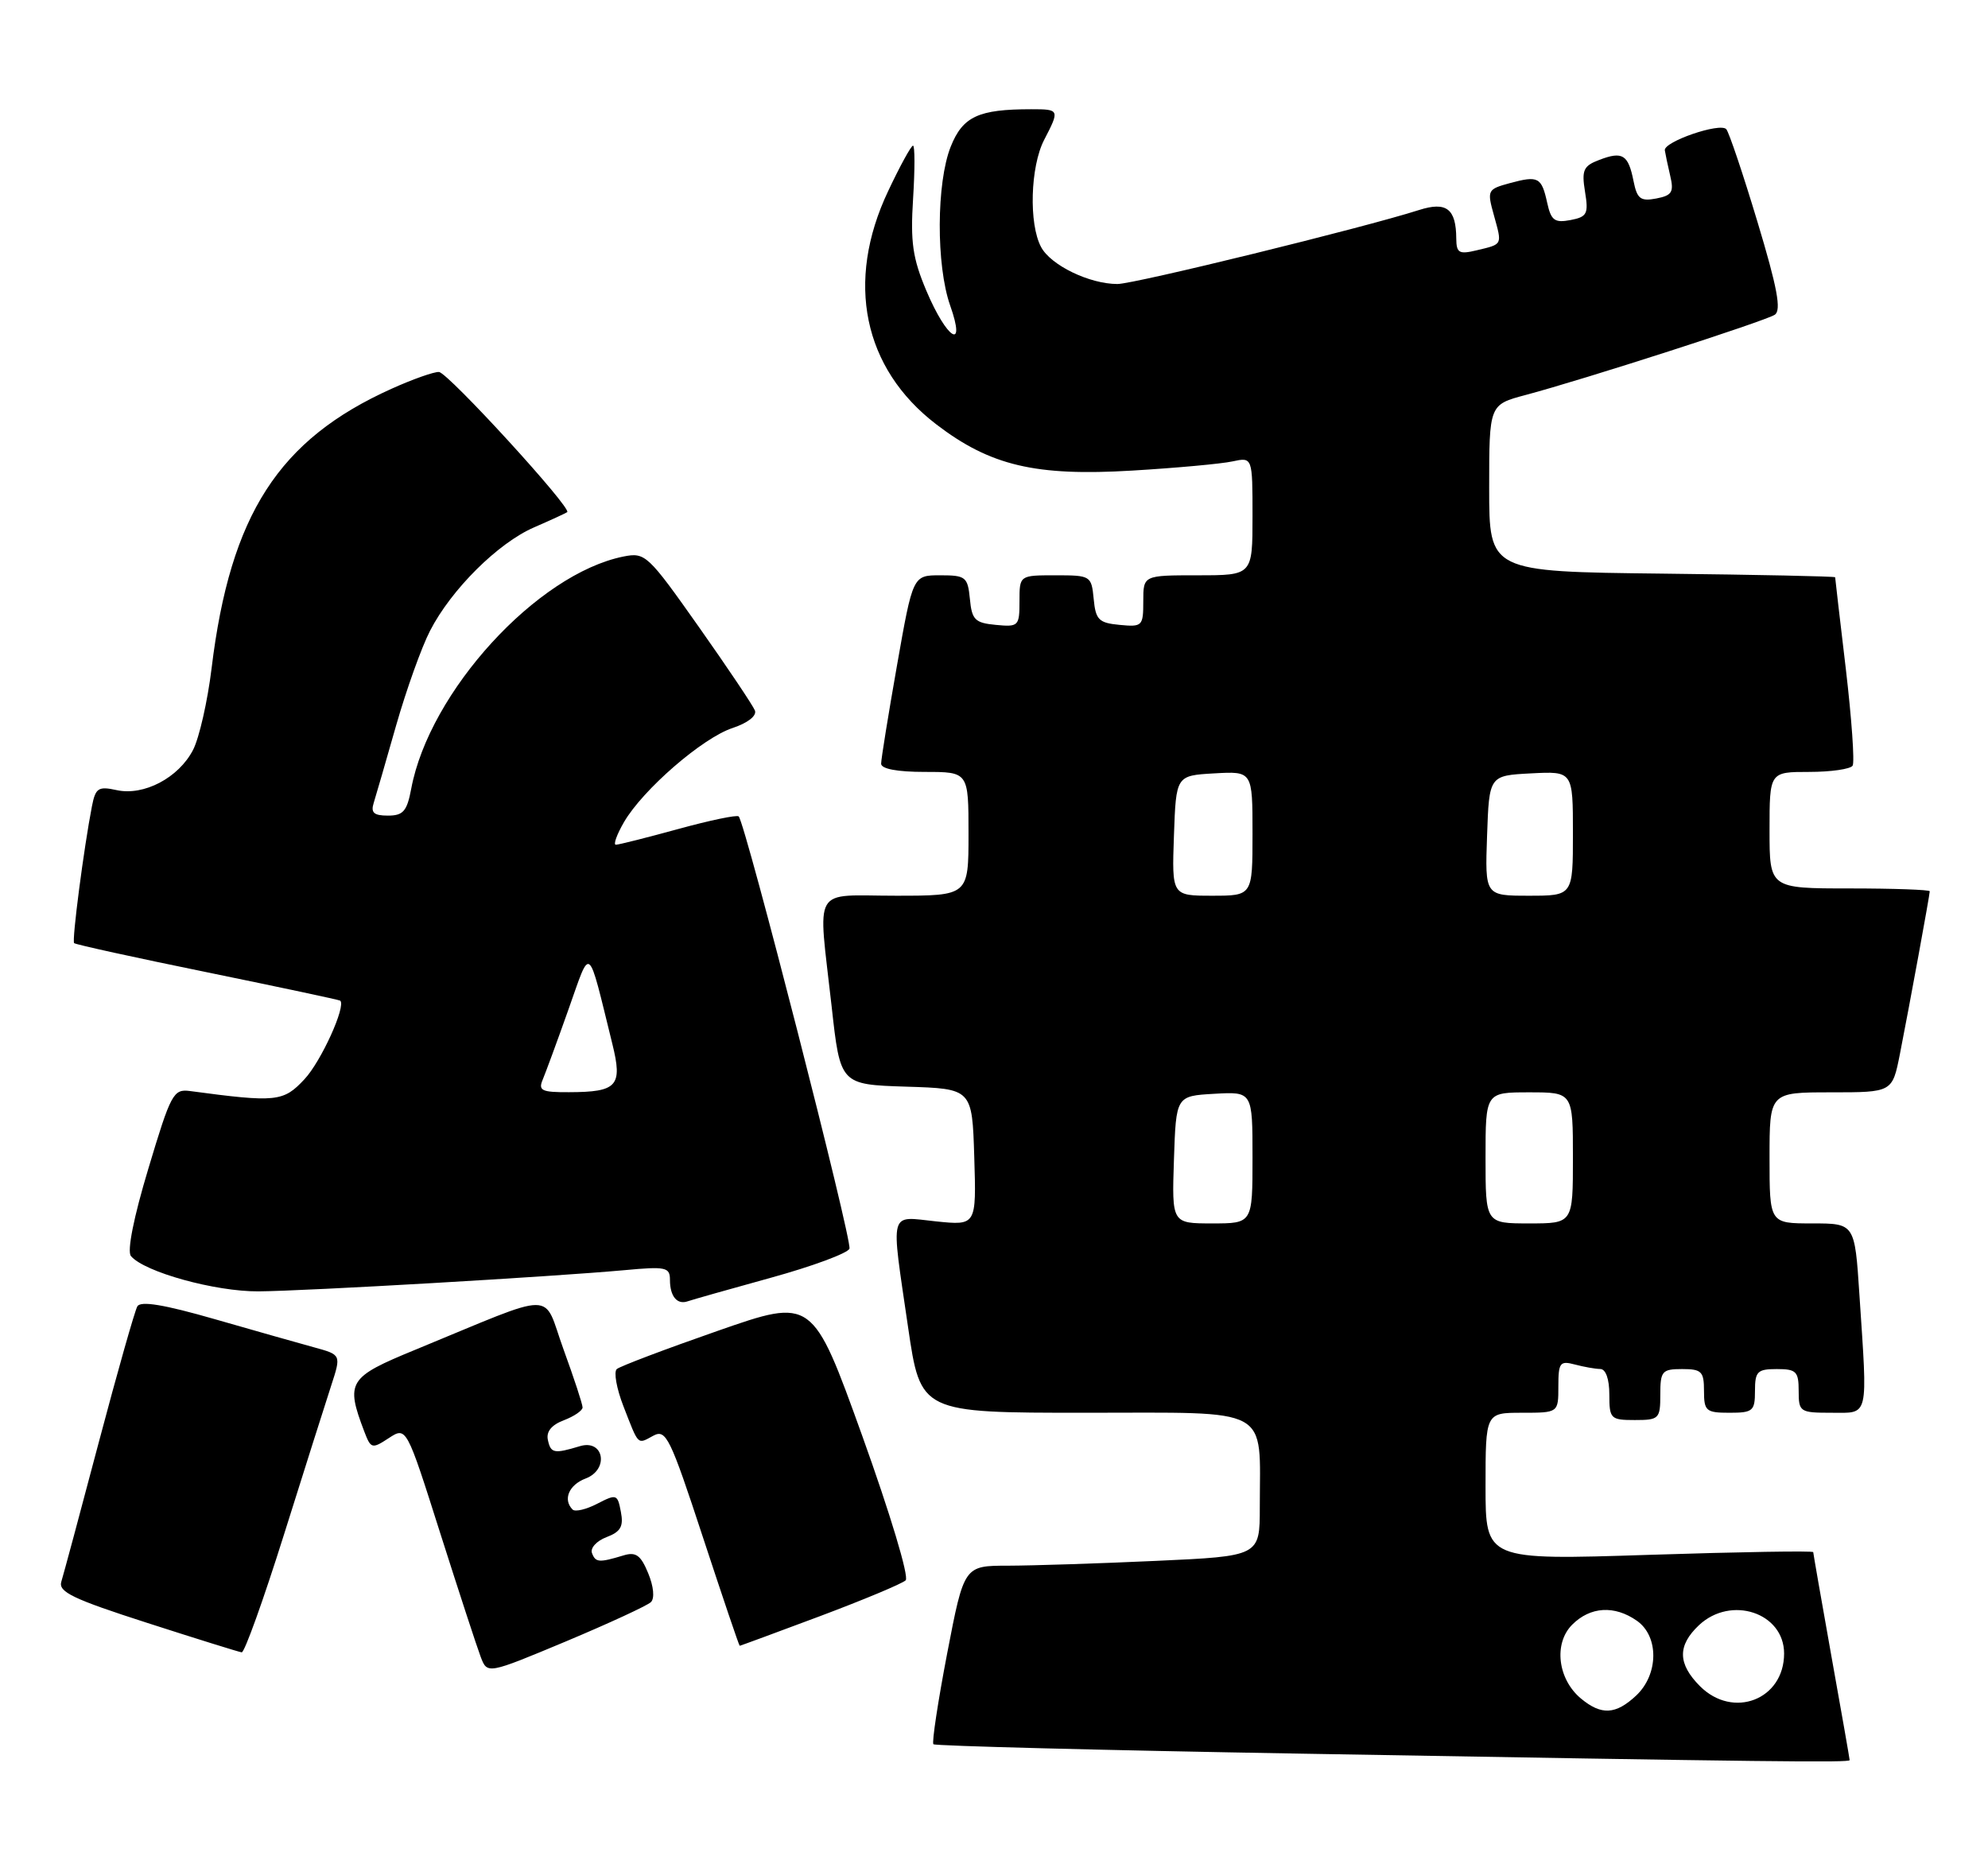 <?xml version="1.0" encoding="UTF-8" standalone="no"?>
<!DOCTYPE svg PUBLIC "-//W3C//DTD SVG 1.1//EN" "http://www.w3.org/Graphics/SVG/1.1/DTD/svg11.dtd" >
<svg xmlns="http://www.w3.org/2000/svg" xmlns:xlink="http://www.w3.org/1999/xlink" version="1.1" viewBox="0 0 273 256">
 <g >
 <path fill="currentColor"
d=" M 254.00 241.70 C 254.00 241.53 252.88 235.12 251.50 227.45 C 250.13 219.78 249.01 213.34 249.00 213.14 C 249.00 212.94 238.88 213.11 226.50 213.51 C 204.00 214.24 204.00 214.24 204.00 204.12 C 204.00 194.00 204.00 194.00 209.00 194.00 C 214.00 194.00 214.00 194.00 214.00 190.38 C 214.00 187.12 214.22 186.83 216.25 187.37 C 217.49 187.70 219.06 187.98 219.75 187.99 C 220.51 187.99 221.00 189.37 221.00 191.50 C 221.00 194.83 221.17 195.00 224.50 195.00 C 227.83 195.00 228.00 194.83 228.00 191.50 C 228.00 188.28 228.24 188.00 231.00 188.00 C 233.67 188.00 234.00 188.33 234.00 191.00 C 234.00 193.76 234.28 194.00 237.50 194.00 C 240.72 194.00 241.00 193.76 241.00 191.00 C 241.00 188.33 241.33 188.00 244.00 188.00 C 246.67 188.00 247.00 188.33 247.00 191.00 C 247.00 193.89 247.17 194.00 251.50 194.00 C 256.71 194.00 256.48 194.96 255.34 177.75 C 254.70 168.00 254.70 168.00 248.85 168.00 C 243.00 168.00 243.00 168.00 243.00 159.00 C 243.00 150.00 243.00 150.00 251.43 150.00 C 259.86 150.00 259.86 150.00 260.90 144.75 C 262.22 138.05 265.00 122.90 265.00 122.39 C 265.00 122.18 260.05 122.00 254.00 122.00 C 243.00 122.00 243.00 122.00 243.00 114.00 C 243.00 106.00 243.00 106.00 248.44 106.00 C 251.43 106.00 254.12 105.61 254.41 105.14 C 254.70 104.67 254.28 98.71 253.48 91.89 C 252.67 85.08 252.01 79.40 252.01 79.27 C 252.00 79.14 241.31 78.92 228.25 78.77 C 204.50 78.50 204.50 78.50 204.50 67.03 C 204.50 55.57 204.50 55.57 209.50 54.24 C 217.51 52.11 242.38 44.10 243.72 43.22 C 244.65 42.61 244.07 39.51 241.34 30.46 C 239.36 23.88 237.43 18.16 237.06 17.74 C 236.21 16.79 228.45 19.46 228.62 20.64 C 228.69 21.11 229.02 22.69 229.36 24.14 C 229.89 26.38 229.61 26.84 227.44 27.26 C 225.28 27.67 224.81 27.31 224.32 24.85 C 223.60 21.23 222.81 20.74 219.64 21.95 C 217.44 22.78 217.18 23.35 217.66 26.32 C 218.16 29.37 217.95 29.78 215.66 30.22 C 213.49 30.63 213.00 30.27 212.47 27.86 C 211.69 24.32 211.25 24.09 207.33 25.15 C 204.25 25.99 204.19 26.12 205.16 29.60 C 206.29 33.70 206.39 33.51 202.75 34.38 C 200.37 34.95 200.00 34.74 199.98 32.77 C 199.96 28.66 198.63 27.64 194.87 28.84 C 187.21 31.29 155.77 39.00 153.45 39.00 C 149.62 39.00 144.30 36.43 142.97 33.93 C 141.26 30.75 141.49 22.89 143.38 19.22 C 145.54 15.06 145.51 15.00 141.62 15.00 C 134.36 15.00 132.22 15.99 130.56 20.13 C 128.58 25.09 128.54 36.44 130.48 41.95 C 132.72 48.28 130.04 46.62 127.21 39.92 C 125.32 35.44 125.01 33.24 125.39 27.25 C 125.64 23.26 125.64 20.00 125.38 20.00 C 125.12 20.00 123.58 22.81 121.96 26.25 C 116.07 38.69 118.53 50.58 128.57 58.27 C 135.99 63.95 142.20 65.42 155.49 64.62 C 161.54 64.26 167.74 63.69 169.25 63.36 C 172.00 62.77 172.00 62.77 172.00 70.88 C 172.00 79.00 172.00 79.00 164.50 79.00 C 157.00 79.00 157.00 79.00 157.00 82.56 C 157.00 85.98 156.87 86.11 153.75 85.81 C 150.89 85.54 150.46 85.11 150.19 82.25 C 149.88 79.06 149.78 79.00 144.94 79.00 C 140.00 79.00 140.00 79.00 140.00 82.56 C 140.00 85.98 139.87 86.11 136.75 85.81 C 133.89 85.54 133.46 85.11 133.19 82.25 C 132.89 79.22 132.62 79.00 129.12 79.00 C 125.36 79.00 125.36 79.00 123.18 91.37 C 121.98 98.17 121.00 104.25 121.00 104.87 C 121.00 105.58 123.20 106.00 127.00 106.00 C 133.00 106.00 133.00 106.00 133.00 114.50 C 133.00 123.00 133.00 123.00 123.00 123.00 C 111.36 123.00 112.32 121.33 114.20 138.17 C 115.39 148.93 115.39 148.93 124.45 149.22 C 133.50 149.50 133.50 149.50 133.79 158.89 C 134.08 168.29 134.08 168.29 128.54 167.72 C 122.00 167.04 122.31 165.84 124.70 182.25 C 126.42 194.00 126.42 194.00 149.08 194.00 C 174.92 194.00 173.00 192.96 173.00 206.97 C 173.00 213.69 173.00 213.69 158.75 214.34 C 150.91 214.70 141.78 214.99 138.45 215.00 C 132.39 215.00 132.39 215.00 130.07 227.04 C 128.80 233.67 127.95 239.28 128.18 239.52 C 128.42 239.75 151.09 240.34 178.56 240.81 C 243.48 241.94 254.00 242.06 254.00 241.70 Z  M 89.39 220.00 C 89.92 219.48 89.76 217.84 89.01 216.03 C 87.99 213.55 87.32 213.07 85.62 213.59 C 82.25 214.61 81.78 214.57 81.29 213.26 C 81.04 212.57 81.94 211.59 83.29 211.08 C 85.24 210.34 85.65 209.61 85.26 207.60 C 84.80 205.17 84.66 205.13 82.02 206.49 C 80.50 207.28 78.97 207.64 78.63 207.29 C 77.27 205.93 78.12 203.90 80.42 203.03 C 83.68 201.79 82.93 197.59 79.63 198.59 C 76.09 199.66 75.63 199.57 75.24 197.75 C 74.98 196.60 75.73 195.67 77.43 195.03 C 78.84 194.49 80.00 193.70 80.00 193.27 C 80.01 192.85 78.83 189.26 77.39 185.31 C 74.43 177.17 76.93 177.16 57.00 185.36 C 47.82 189.13 47.43 189.75 50.03 196.59 C 50.93 198.95 51.09 198.99 53.39 197.48 C 55.81 195.90 55.81 195.90 60.45 210.52 C 63.01 218.56 65.51 226.21 66.01 227.52 C 66.92 229.91 66.92 229.91 77.71 225.40 C 83.64 222.91 88.90 220.48 89.39 220.00 Z  M 38.99 210.75 C 41.80 201.81 44.72 192.60 45.48 190.27 C 46.86 186.04 46.86 186.04 43.18 185.03 C 41.16 184.48 35.00 182.73 29.50 181.15 C 22.54 179.15 19.31 178.61 18.86 179.39 C 18.51 180.00 16.13 188.38 13.58 198.00 C 11.04 207.62 8.71 216.26 8.42 217.20 C 7.99 218.60 10.03 219.58 20.20 222.85 C 26.96 225.03 32.81 226.85 33.19 226.90 C 33.57 226.96 36.18 219.69 38.99 210.75 Z  M 112.61 221.93 C 118.60 219.68 123.89 217.47 124.37 217.01 C 124.86 216.53 122.24 207.84 118.41 197.18 C 111.58 178.21 111.58 178.21 98.54 182.76 C 91.37 185.26 85.14 187.62 84.70 188.00 C 84.26 188.39 84.67 190.68 85.61 193.10 C 87.76 198.62 87.49 198.35 89.72 197.15 C 91.46 196.22 92.02 197.36 96.52 211.07 C 99.22 219.28 101.49 226.00 101.58 226.00 C 101.66 226.00 106.63 224.17 112.61 221.93 Z  M 105.86 175.46 C 111.56 173.89 116.41 172.09 116.65 171.47 C 117.06 170.41 102.36 113.02 101.44 112.11 C 101.21 111.87 97.47 112.65 93.14 113.84 C 88.80 115.03 84.95 116.00 84.57 116.00 C 84.20 116.00 84.70 114.60 85.69 112.89 C 88.29 108.42 96.47 101.33 100.60 99.97 C 102.68 99.28 103.94 98.30 103.67 97.57 C 103.41 96.90 99.94 91.72 95.96 86.08 C 88.97 76.17 88.61 75.83 85.63 76.42 C 73.76 78.80 58.97 94.97 56.47 108.31 C 55.89 111.40 55.37 112.00 53.27 112.00 C 51.34 112.00 50.89 111.60 51.32 110.25 C 51.62 109.29 53.01 104.50 54.40 99.61 C 55.80 94.72 57.89 88.87 59.06 86.61 C 61.97 80.95 68.39 74.56 73.36 72.41 C 75.64 71.42 77.67 70.48 77.89 70.33 C 78.60 69.83 61.52 51.16 60.28 51.08 C 59.61 51.04 56.68 52.07 53.78 53.38 C 38.26 60.36 31.63 70.65 29.06 91.74 C 28.51 96.28 27.36 101.33 26.51 102.98 C 24.53 106.81 19.75 109.32 16.02 108.50 C 13.51 107.95 13.12 108.20 12.63 110.69 C 11.52 116.38 9.85 129.18 10.18 129.51 C 10.36 129.70 18.61 131.51 28.51 133.53 C 38.40 135.56 46.60 137.30 46.72 137.41 C 47.55 138.15 44.09 145.77 41.81 148.20 C 38.91 151.31 37.96 151.41 26.08 149.82 C 23.81 149.52 23.46 150.18 20.38 160.45 C 18.35 167.18 17.43 171.82 17.98 172.48 C 19.80 174.67 29.56 177.37 35.49 177.33 C 42.11 177.28 75.87 175.32 85.75 174.42 C 91.44 173.89 92.00 174.01 92.00 175.75 C 92.00 178.02 92.99 179.21 94.45 178.69 C 95.03 178.49 100.16 177.03 105.86 175.46 Z  M 217.11 233.25 C 213.91 230.59 213.32 225.68 215.90 223.10 C 218.39 220.61 221.71 220.41 224.78 222.56 C 227.83 224.69 227.78 229.92 224.69 232.83 C 221.88 235.46 219.91 235.57 217.11 233.25 Z  M 233.45 231.55 C 230.38 228.47 230.34 225.97 233.31 223.17 C 237.71 219.04 245.00 221.46 245.00 227.06 C 245.00 233.39 238.01 236.10 233.45 231.55 Z  M 161.21 159.25 C 161.50 150.50 161.50 150.50 166.75 150.20 C 172.00 149.90 172.00 149.90 172.00 158.95 C 172.00 168.00 172.00 168.00 166.46 168.00 C 160.92 168.00 160.92 168.00 161.21 159.25 Z  M 204.00 159.00 C 204.00 150.00 204.00 150.00 210.00 150.00 C 216.00 150.00 216.00 150.00 216.00 159.00 C 216.00 168.00 216.00 168.00 210.00 168.00 C 204.00 168.00 204.00 168.00 204.00 159.00 Z  M 161.21 114.75 C 161.50 106.50 161.50 106.50 166.75 106.20 C 172.00 105.90 172.00 105.90 172.00 114.45 C 172.00 123.00 172.00 123.00 166.46 123.00 C 160.92 123.00 160.92 123.00 161.21 114.75 Z  M 204.21 114.75 C 204.50 106.50 204.50 106.50 210.25 106.20 C 216.00 105.90 216.00 105.90 216.00 114.45 C 216.00 123.00 216.00 123.00 209.96 123.00 C 203.92 123.00 203.92 123.00 204.21 114.75 Z  M 74.53 148.25 C 74.93 147.29 76.53 142.96 78.06 138.63 C 81.19 129.82 80.64 129.39 84.09 143.35 C 85.52 149.14 84.78 149.96 78.14 149.98 C 74.38 150.00 73.89 149.76 74.53 148.25 Z "/>
</g>
</svg>